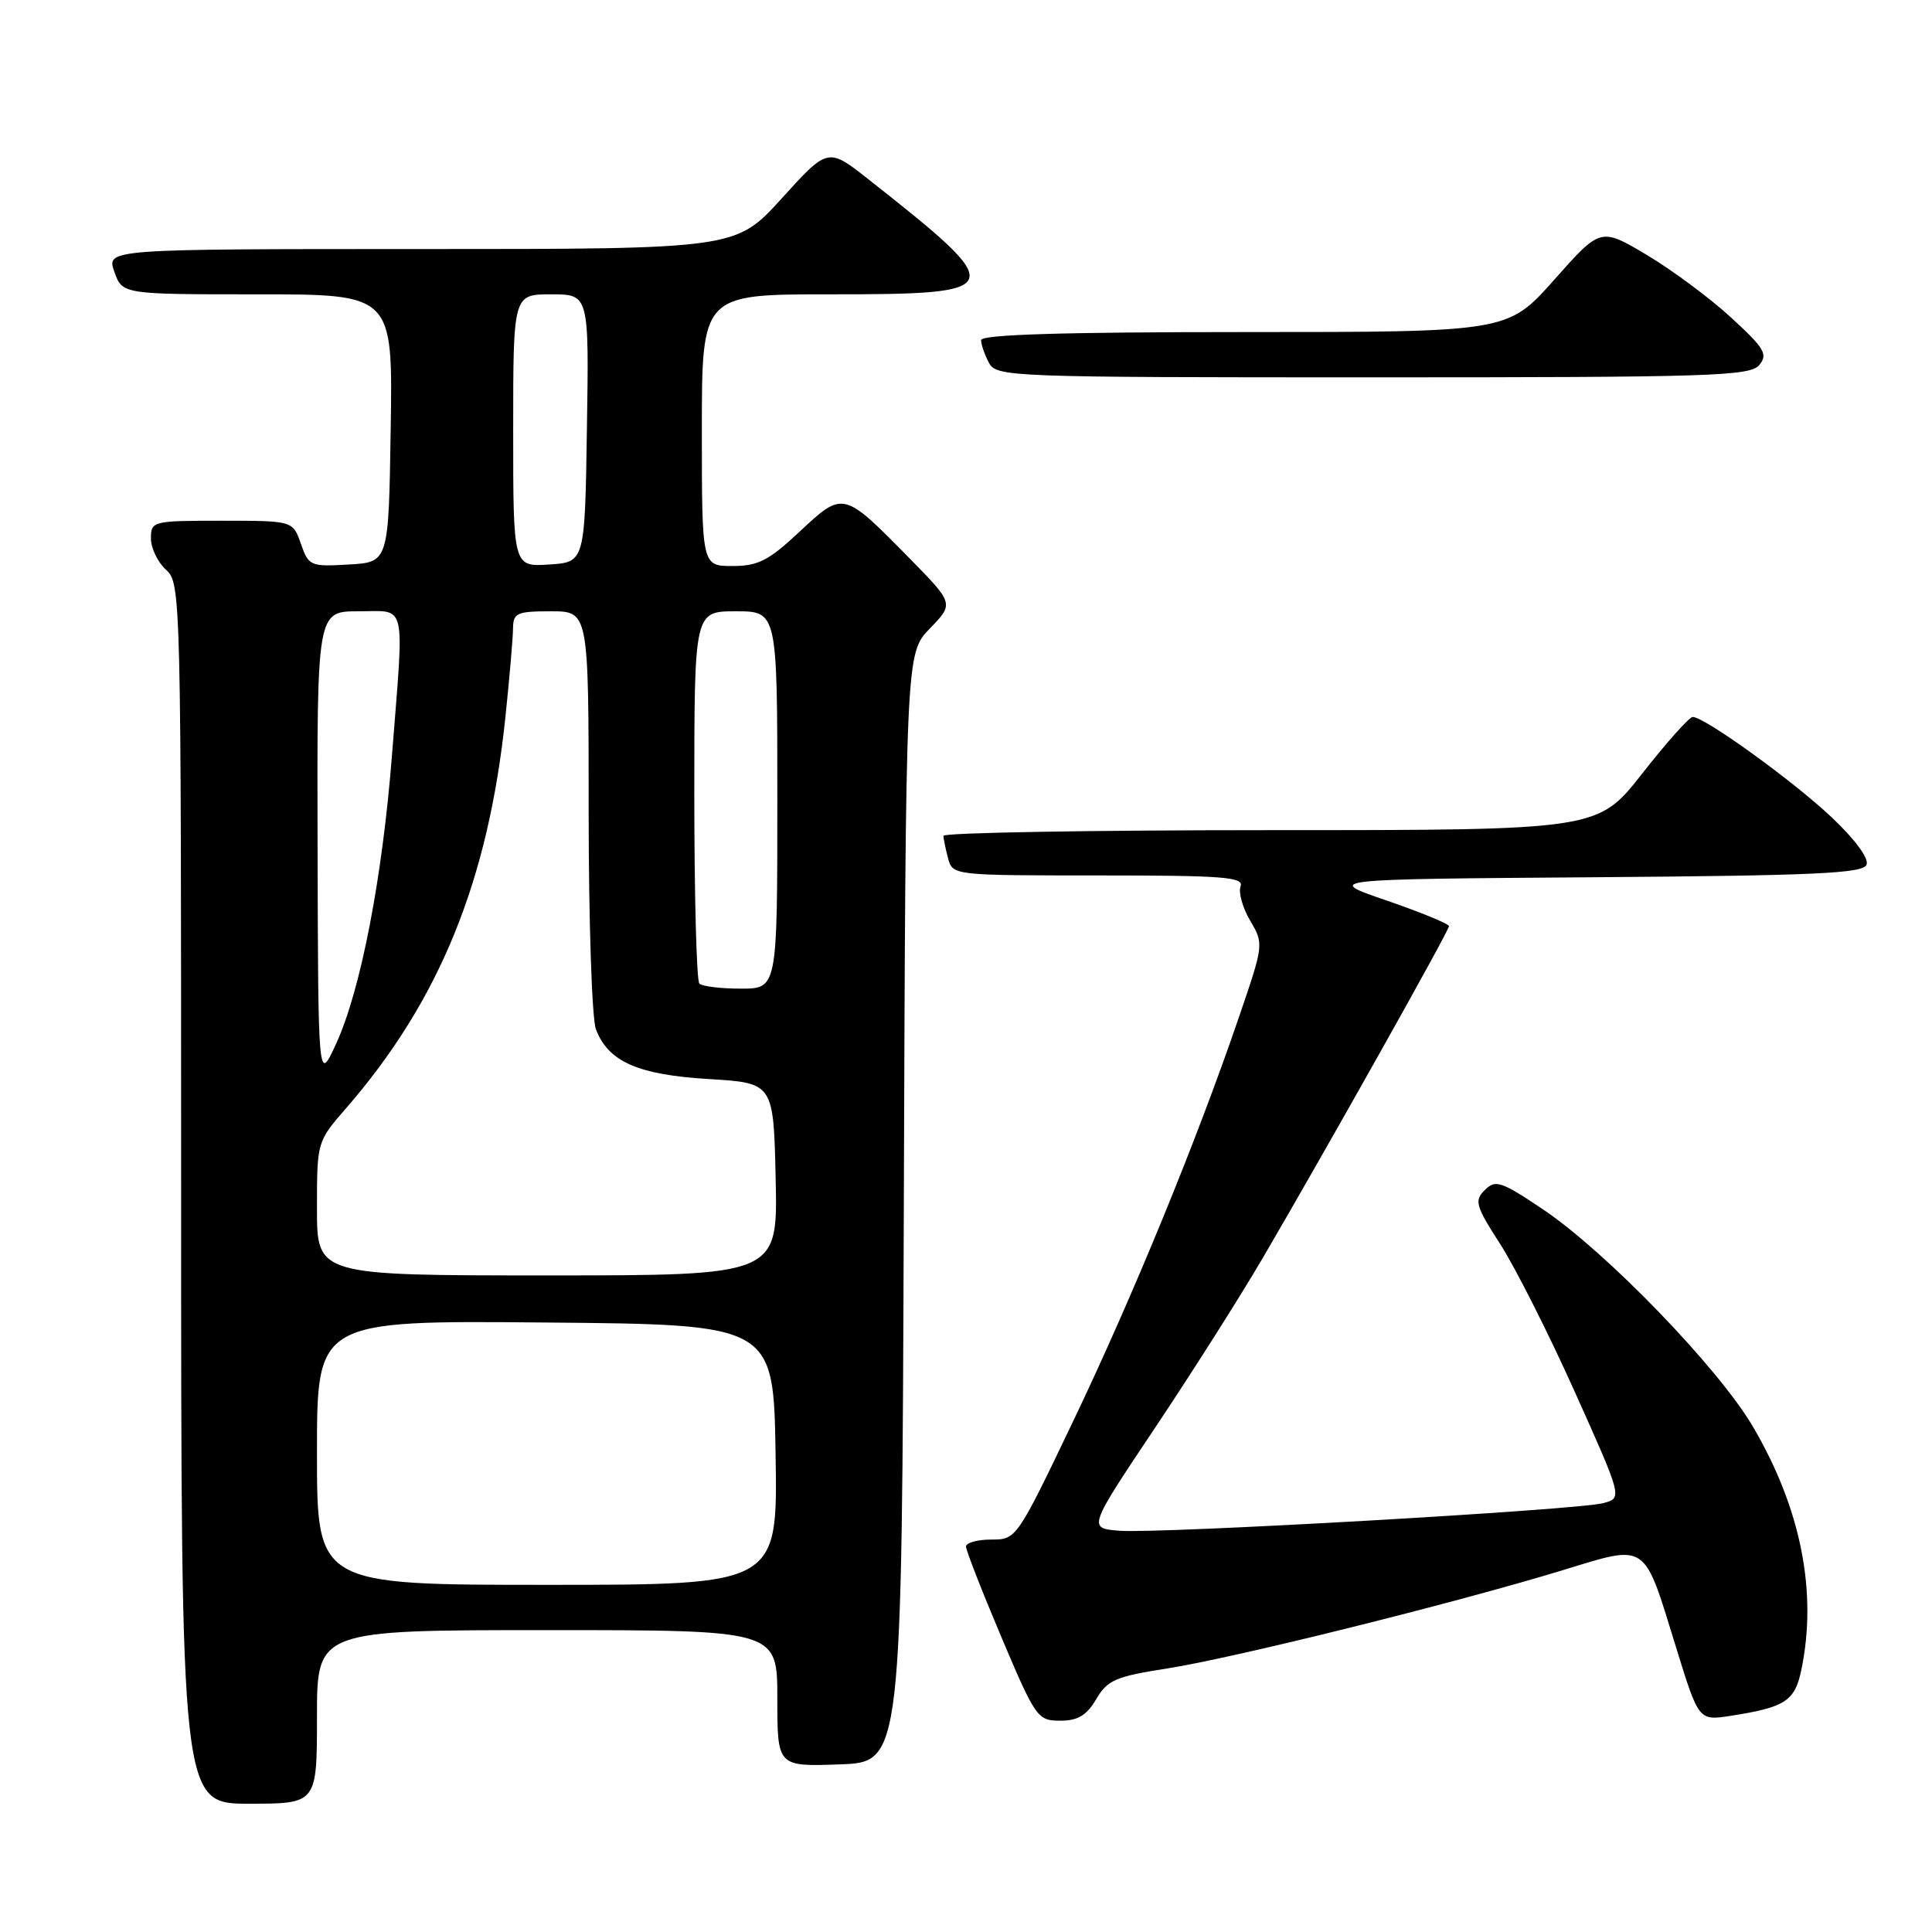 <?xml version="1.0" encoding="UTF-8" standalone="no"?>
<!DOCTYPE svg PUBLIC "-//W3C//DTD SVG 1.1//EN" "http://www.w3.org/Graphics/SVG/1.1/DTD/svg11.dtd" >
<svg xmlns="http://www.w3.org/2000/svg" xmlns:xlink="http://www.w3.org/1999/xlink" version="1.1" viewBox="0 0 256 256">
 <g >
 <path fill="currentColor"
d=" M 42.00 227.50 C 42.00 216.00 42.00 216.00 72.50 216.00 C 103.00 216.00 103.00 216.00 103.00 225.04 C 103.00 234.08 103.00 234.08 111.25 233.79 C 119.50 233.50 119.50 233.50 119.76 160.04 C 120.01 86.58 120.01 86.58 123.21 83.28 C 126.41 79.98 126.41 79.98 120.46 73.92 C 111.73 65.04 111.73 65.04 105.97 70.43 C 101.84 74.30 100.46 75.00 97.04 75.00 C 93.00 75.00 93.00 75.00 93.00 57.00 C 93.00 39.00 93.00 39.00 109.88 39.00 C 133.63 39.00 133.80 38.52 115.10 23.78 C 109.71 19.53 109.71 19.53 103.60 26.27 C 97.50 33.00 97.50 33.00 55.80 33.00 C 14.10 33.00 14.10 33.00 15.15 36.00 C 16.20 39.00 16.20 39.00 34.12 39.00 C 52.05 39.00 52.05 39.00 51.77 56.75 C 51.50 74.50 51.50 74.50 46.22 74.80 C 41.12 75.10 40.90 75.00 39.87 72.05 C 38.80 69.00 38.80 69.00 29.40 69.00 C 20.21 69.00 20.00 69.05 20.00 71.35 C 20.00 72.63 20.90 74.50 22.00 75.50 C 23.97 77.28 24.00 78.58 24.00 158.15 C 24.00 239.00 24.00 239.00 33.00 239.00 C 42.00 239.00 42.00 239.00 42.00 227.50 Z  M 145.26 225.14 C 146.75 222.61 147.83 222.14 154.72 221.07 C 163.52 219.69 192.70 212.44 207.00 208.08 C 218.40 204.60 217.73 204.15 222.07 218.23 C 225.09 228.01 225.09 228.01 229.29 227.36 C 236.53 226.24 237.83 225.40 238.68 221.30 C 240.84 210.96 238.64 199.90 232.28 189.05 C 227.71 181.26 212.79 165.83 204.40 160.21 C 198.88 156.51 198.15 156.28 196.74 157.69 C 195.33 159.10 195.52 159.78 198.80 164.87 C 200.79 167.97 205.25 176.80 208.70 184.50 C 214.98 198.49 214.98 198.49 212.45 199.17 C 209.03 200.09 153.57 203.25 148.33 202.83 C 144.15 202.50 144.15 202.50 153.07 189.16 C 157.98 181.82 164.40 171.69 167.34 166.66 C 175.99 151.86 192.00 123.33 192.00 122.72 C 192.00 122.42 188.29 120.89 183.75 119.33 C 175.50 116.50 175.50 116.50 211.15 116.24 C 240.64 116.02 246.89 115.73 247.33 114.57 C 247.66 113.73 245.78 111.20 242.69 108.28 C 237.54 103.43 225.86 95.00 224.29 95.00 C 223.84 95.00 220.83 98.38 217.60 102.50 C 211.72 110.00 211.72 110.00 168.36 110.00 C 144.51 110.00 125.01 110.34 125.01 110.75 C 125.02 111.16 125.30 112.51 125.63 113.75 C 126.23 115.99 126.36 116.00 145.59 116.00 C 162.07 116.00 164.85 116.21 164.38 117.45 C 164.08 118.24 164.65 120.29 165.65 121.99 C 167.47 125.06 167.46 125.15 164.16 134.79 C 158.57 151.15 150.13 171.72 142.23 188.25 C 134.72 203.95 134.68 204.00 131.35 204.00 C 129.51 204.00 128.00 204.42 128.00 204.93 C 128.00 205.43 130.11 210.83 132.69 216.93 C 137.22 227.63 137.49 228.00 140.48 228.00 C 142.82 228.00 143.98 227.31 145.26 225.14 Z  M 233.11 48.37 C 234.29 46.95 233.82 46.16 229.39 42.09 C 226.61 39.52 221.57 35.79 218.21 33.78 C 212.09 30.14 212.09 30.14 205.94 37.07 C 199.79 44.00 199.79 44.00 164.90 44.00 C 140.86 44.00 130.00 44.33 130.00 45.07 C 130.00 45.65 130.47 47.00 131.04 48.07 C 132.04 49.94 133.66 50.00 181.91 50.00 C 226.74 50.00 231.89 49.84 233.11 48.37 Z  M 42.00 192.49 C 42.00 174.97 42.00 174.97 72.25 175.24 C 102.50 175.50 102.50 175.50 102.77 192.75 C 103.05 210.00 103.05 210.00 72.52 210.00 C 42.00 210.00 42.00 210.00 42.00 192.49 Z  M 42.00 160.14 C 42.00 151.31 42.01 151.27 45.82 146.89 C 58.23 132.62 64.71 116.73 66.97 95.00 C 67.52 89.78 67.97 84.49 67.98 83.25 C 68.00 81.22 68.49 81.00 73.00 81.00 C 78.00 81.00 78.00 81.00 78.00 107.43 C 78.00 121.97 78.43 135.00 78.96 136.38 C 80.59 140.68 84.54 142.42 93.93 142.98 C 102.50 143.50 102.50 143.50 102.78 156.25 C 103.06 169.00 103.06 169.00 72.53 169.00 C 42.00 169.00 42.00 169.00 42.00 160.14 Z  M 42.08 112.25 C 42.00 81.00 42.00 81.00 47.50 81.00 C 53.97 81.00 53.57 79.30 51.94 100.05 C 50.67 116.33 47.80 131.16 44.56 138.25 C 42.16 143.50 42.16 143.50 42.08 112.25 Z  M 92.67 130.33 C 92.30 129.97 92.00 118.72 92.00 105.33 C 92.00 81.00 92.00 81.00 97.50 81.00 C 103.00 81.00 103.00 81.00 103.00 106.00 C 103.00 131.00 103.00 131.00 98.17 131.00 C 95.51 131.00 93.03 130.70 92.67 130.33 Z  M 68.00 57.05 C 68.00 39.00 68.00 39.00 73.02 39.00 C 78.05 39.00 78.05 39.00 77.77 56.75 C 77.50 74.50 77.50 74.50 72.75 74.80 C 68.00 75.11 68.00 75.11 68.00 57.05 Z "/>
</g>
</svg>